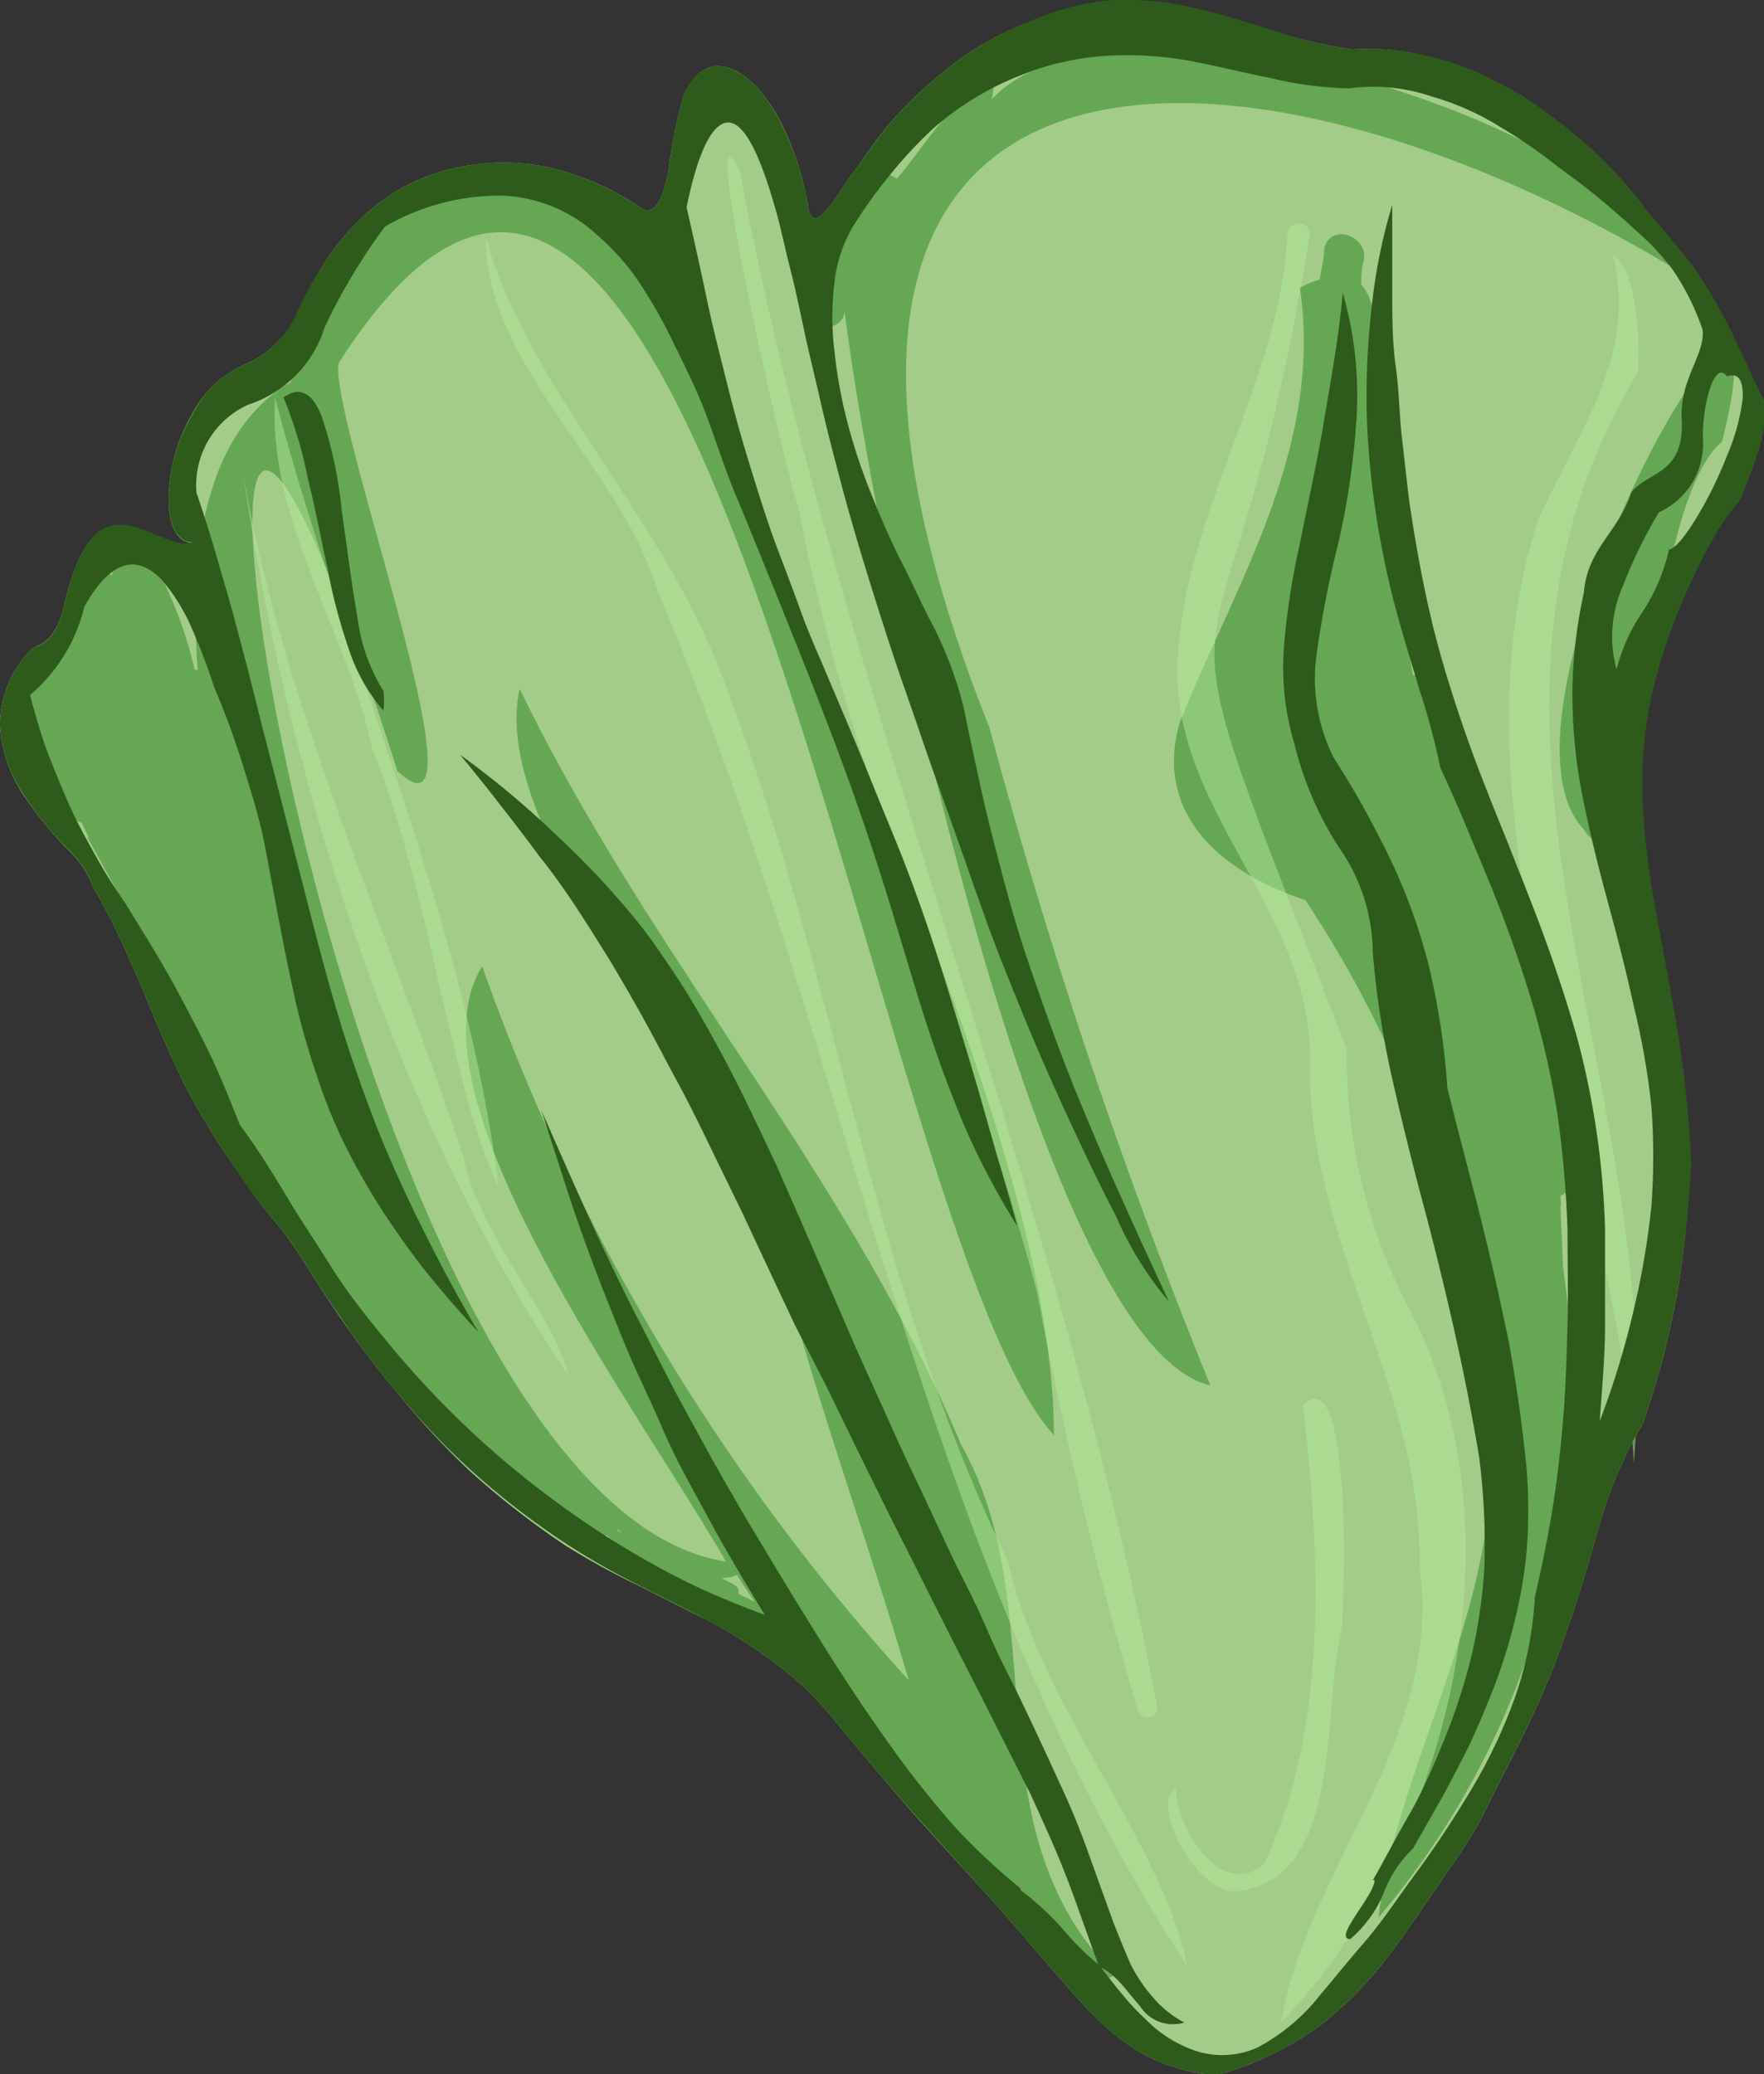 <svg xmlns="http://www.w3.org/2000/svg" viewBox="0 0 39.95 46.97"><rect x="0" y="0" width="39.95" height="46.97" fill="#333333" stroke="none"/><defs><style>.cls-1{fill:#c9ffa6;opacity:0.75;}.cls-2{fill:#288221;}.cls-2,.cls-3{opacity:0.5;}.cls-3{fill:#b2ea98;}.cls-4{fill:#2e5b1b;}</style></defs><g id="Layer_2" data-name="Layer 2"><g id="rice-paper-petal-4"><path id="fill4" class="cls-1" d="M39.94,9.08a3,3,0,0,1-.19,1.25c-.13.39-.28.75-.35.95a4.43,4.43,0,0,0-.6.84c-.19.34-.38.71-.56,1.1s-.34.8-.49,1.21-.25.82-.35,1.23a9.25,9.25,0,0,0-.22,2.42,17.85,17.85,0,0,0,.32,2.61c.16.91.35,1.85.5,2.8a24.48,24.48,0,0,1,.28,2.82A22.87,22.87,0,0,1,38,29.2c-.09.49-.2,1-.33,1.51s-.29,1-.46,1.52a9.61,9.61,0,0,0-1,2.35c-.21.74-.43,1.5-.69,2.24A19.42,19.42,0,0,1,34.64,39c-.33.69-.68,1.35-1,2s-.73,1.19-1.09,1.72-.68,1-1,1.43a8.78,8.78,0,0,1-1.63,1.7A7.18,7.18,0,0,1,27.51,47a5.12,5.12,0,0,1-1.07-.24,3.87,3.87,0,0,1-.86-.44,4.87,4.87,0,0,1-.71-.58c-.24-.23-.46-.48-.7-.75l-.79-.91c-.3-.36-.64-.75-1.05-1.2l-1.47-1.62c-.57-.64-1.19-1.38-1.86-2.18a7.15,7.15,0,0,0-1.38-1.37,11.34,11.34,0,0,0-1.56-1l-1.63-.82A16.64,16.64,0,0,1,12.81,35a19,19,0,0,1-2.17-1.69A18,18,0,0,1,9,31.54c-.49-.58-.91-1.15-1.29-1.7s-.69-1.06-1-1.54S6,27.43,5.71,27s-.57-.8-.8-1.17-.45-.75-.64-1.1S3.92,24,3.78,23.7s-.38-.88-.55-1.29-.35-.81-.53-1.2-.38-.76-.59-1.12a2.27,2.27,0,0,0-.62-.9A8.46,8.46,0,0,1,.53,18,3.19,3.19,0,0,1,0,16.46a2.42,2.42,0,0,1,.75-1.79c.24-.08.56-.27.71-1,.37-1.55.87-1.84,1.4-1.77s1.06.51,1.49.39c-.33,0-.52-.38-.53-.94A3.86,3.86,0,0,1,4.34,9.4,2.43,2.43,0,0,1,5.51,8.27a2.34,2.34,0,0,0,1.14-1,9.15,9.15,0,0,1,.8-1.47,5.5,5.5,0,0,1,.89-1,4.29,4.29,0,0,1,2-1,4.9,4.9,0,0,1,2.12,0,6.15,6.15,0,0,1,2,.87c.37.3.55-.18.68-.8a11.46,11.46,0,0,1,.34-1.7c.41-.92,1.06-.8,1.64-.22a4,4,0,0,1,.75,1.23,6.39,6.39,0,0,1,.42,1.43c.11,1,.84-.55,1.13-.82a9.9,9.9,0,0,1,.91-1.2,9.25,9.25,0,0,1,1-.93,6.87,6.87,0,0,1,2-1.17,5.92,5.92,0,0,1,2-.41A6.71,6.71,0,0,1,27.08.2c.62.14,1.22.34,1.82.52a10.48,10.48,0,0,0,1.73.4,5.33,5.33,0,0,1,1.71.16,6.17,6.17,0,0,1,1.49.55,7.05,7.05,0,0,1,1.27.79,10.22,10.22,0,0,1,1.19,1,9.51,9.51,0,0,1,1,1.16c.33.37.65.77,1,1.19a11.57,11.57,0,0,1,.88,1.48C39.43,8,39.68,8.55,39.94,9.08Z"/><path id="fill3" class="cls-2" d="M39,10c-1.92,1.65-1.6,11-3.15,8.76C33.33,16,40.76,3,39,10ZM38.2,6.25c-1.74-3.6-12.93-7-15.74-4,.36-1.75-1.73,1.34-2.15,1.8-1.1-.83-1.5,2.18-1.89,2.93h0c-.12.52.64.57.71.08.67,5.38,4.37,23.43,8.28,24.31a125.65,125.65,0,0,1-5-14.89C15.76-.22,28,0,38.2,6.25ZM21.77,32.72c2.13,3.77.14,8.65,3.48,12-1.38.95-5.95-6.69-7.9-8.06a6.85,6.85,0,0,1-3.61-1.9.29.29,0,0,1-.39,0c-.44-.34-.85-.67-1.24-1a.35.35,0,0,1-.37-.08,12,12,0,0,1-1.32-1.35h0a6.54,6.54,0,0,1-2.05-2,.4.4,0,0,1-.07-.36.51.51,0,0,1-.59-.26c-.49-.93-1-1.86-1.44-2.78a.61.61,0,0,1-.34-.25.53.53,0,0,1-.32-.28L5.36,26a.59.59,0,0,1-.23-.24L3.05,21.58a.58.58,0,0,1,0-.42l-.41-1L2,19a.09.09,0,0,1,0-.05l-.15-.32a.36.36,0,0,1-.25-.21,11.42,11.42,0,0,1-.56-1.22.44.44,0,0,1-.46-.32c-.17-1.21.35-1.59,1-2.63,0-.24.07-.51.17-1.07.07-.41.57-.4.79-.14l0,0c0-.15,0-.29,0-.45,0-.41.56-.52.75-.2a9.66,9.66,0,0,1,1.12,2.78h.07c-.25-3,.33-5.5,2.11-6.52.18-3.39,4.19-6.18,7.14-3.43.13-.66,1.27-.1.9.35,2.95,8.17,9.22,19.8,9.24,26.93-4.19-4.57-8-37.07-16.2-24.28C7.44,9.47,11.18,19.5,9,17.46,2-4.61,7,33.94,16.44,35.36c-2-3.48-7.32-10.59-5.52-13.48a47.64,47.64,0,0,0,9.66,16.17c-1.16-4-2.72-7.93-3.46-12-2.05-2.77-6-7.59-5.35-10.45C14.72,21.69,19.17,26.53,21.77,32.72Zm-7.68,2s-.09-.1-.13-.08Zm3,1.55c-.14-.2-.27-.4-.4-.61a.65.65,0,0,1-.34.07c.12.11.44.15.37.36Zm18.58-9.85a85.67,85.67,0,0,0-3.31-10.8.55.55,0,0,0-.36-.34c-.18-1-.37-2-.55-3-.09-.72-.18-1.44-.28-2.16h0a.68.68,0,0,1,0-.14.46.46,0,0,0-.19-.32,1.55,1.55,0,0,1,0-.21c.24-1.4.28-2.54-.15-3,0-.19,0-.37.06-.56.09-.58-.79-.84-.9-.25,0,.23-.07.46-.1.69a2.08,2.08,0,0,0-.45.19c.53,3.61-1.45,6.68-2.73,9.86-.59,2.13,1.05,3.41,2.85,4A25.36,25.36,0,0,1,33.76,33c.08,3.59-2.16,7.15-2.54,10.42A18.45,18.45,0,0,0,35.4,28.72l-.06-1.38a.44.44,0,0,0,0-.2.13.13,0,0,0,0-.06A.56.56,0,0,0,35.65,26.46Z"/><path id="fill2" class="cls-3" d="M31.94,29.69c2.75,5.3.61,12.46-2.92,16.1.52-3.37,3.68-6.42,3.13-10.3.08-4.07-2.6-7.47-2.48-11.53,0-3.39-3.16-5.62-3-9S29,8.63,29.16,5.27a.26.26,0,0,1,.51,0c-2,12.27-4,6,.83,18.49A12.35,12.35,0,0,0,31.94,29.69Zm-9.11,5.66c-3.14-6.44-3.94-13.53-6.51-20.12C15,11.73,11.93,8.73,11,5.37c0,2.91,3.05,5.2,3.89,8,4.35,10.22,5.8,21.62,12,31.16C26.3,41.65,23.54,38.61,22.83,35.35Zm-4.76-23.9c1.17,6.14,3.83,11.82,5.42,17.83a92.83,92.83,0,0,0,2.28,9.45.22.22,0,0,0,.43-.12C24,27,18.81,15,16.75,3.85,15.75,1.79,17.77,10.62,18.07,11.45ZM10.5,26.21c-1.69-5.1-4.14-10.36-5-15.53,1,6.9,3.43,14.58,7.35,20.44C12.68,30,10.8,27.89,10.5,26.21ZM8.44,17c1.24,2.94,1.78,7.69,2.85,9.87C10.55,20.8,7.67,14.6,6.23,9,6.05,11.81,7.89,14.33,8.44,17Zm28.65-8.6c.07-.75-.05-2.34-.56-2.62.57,2.25-.79,4-1.7,6C32.62,18.59,36.71,27,37,33.14,37.77,24.71,32.27,16.38,37.09,8.44ZM30.37,37c.1-.88.24-6.23-.86-5.19.39,3.38.59,7.3-.88,10.39-1,.87-2-.86-2-1.72-.58.37.41,2.32,1.33,2.35C30.43,42.63,29.93,38.77,30.37,37Z"/><path id="fill1" class="cls-4" d="M2.11,20.09a2.23,2.23,0,0,0-.61-.9A7.24,7.24,0,0,1,.54,18,3.11,3.11,0,0,1,0,16.45a2.42,2.42,0,0,1,.75-1.78c.24-.07.56-.26.71-1,.37-1.56.87-1.85,1.4-1.78s1.06.52,1.49.39c-.33,0-.52-.38-.53-.94A3.78,3.78,0,0,1,4.35,9.4,2.37,2.37,0,0,1,5.51,8.27a2.28,2.28,0,0,0,1.13-1,8.74,8.74,0,0,1,.81-1.47,5.5,5.5,0,0,1,.89-1,4.29,4.29,0,0,1,2-1,4.9,4.9,0,0,1,2.12,0,6.24,6.24,0,0,1,2,.87c.37.3.55-.18.68-.8a11.63,11.63,0,0,1,.34-1.71c.41-.91,1.06-.79,1.64-.21a4.09,4.09,0,0,1,.75,1.24,6.17,6.17,0,0,1,.42,1.42c.11,1,.84-.55,1.13-.82a11.05,11.05,0,0,1,.91-1.2,9.25,9.25,0,0,1,1-.93,7.15,7.15,0,0,1,2-1.18A5.9,5.9,0,0,1,25.18,0a6.75,6.75,0,0,1,1.9.19c.62.14,1.22.34,1.82.52a9.61,9.61,0,0,0,1.73.41,5.33,5.33,0,0,1,1.71.15,6,6,0,0,1,1.49.55,6.72,6.72,0,0,1,1.27.79,10.22,10.22,0,0,1,1.19,1,11.28,11.28,0,0,1,1,1.16c.33.37.65.77,1,1.19a10.51,10.51,0,0,1,.88,1.48c.28.55.54,1.14.79,1.68a3.07,3.07,0,0,1-.19,1.25c-.12.38-.28.74-.35.94a5,5,0,0,0-.6.85c-.19.33-.38.71-.56,1.1a12.5,12.5,0,0,0-.48,1.2,11.42,11.42,0,0,0-.36,1.23,9.29,9.29,0,0,0-.22,2.42,18,18,0,0,0,.32,2.62c.16.9.35,1.84.5,2.79a24.48,24.48,0,0,1,.28,2.82A24.88,24.88,0,0,1,38,29.2c-.09.49-.2,1-.33,1.51s-.29,1-.46,1.52a9.52,9.52,0,0,0-1,2.36c-.21.73-.43,1.49-.69,2.23A19.42,19.42,0,0,1,34.64,39c-.33.69-.68,1.35-1,2s-.73,1.19-1.09,1.72-.68,1-1,1.43a8.78,8.78,0,0,1-1.63,1.7A7.18,7.18,0,0,1,27.51,47a5.12,5.12,0,0,1-1.07-.24,3.87,3.87,0,0,1-.86-.44,4.94,4.94,0,0,1-.72-.58c-.23-.23-.45-.48-.69-.75l-.79-.91c-.3-.36-.64-.75-1.05-1.2l-1.46-1.62c-.58-.64-1.2-1.38-1.87-2.18a7.15,7.15,0,0,0-1.38-1.37,10.79,10.79,0,0,0-1.57-1c-.53-.29-1.08-.55-1.62-.83a16.77,16.77,0,0,1-1.62-.93,17.93,17.93,0,0,1-2.17-1.68A16.87,16.87,0,0,1,9,31.54a19.39,19.39,0,0,1-1.28-1.7c-.38-.54-.7-1.06-1-1.53S6,27.43,5.7,27s-.56-.8-.79-1.17-.45-.75-.64-1.1S3.92,24,3.78,23.7s-.38-.88-.55-1.29-.35-.81-.53-1.2-.38-.76-.59-1.12m21,22.71a6.3,6.3,0,0,1,1,.93,5.89,5.89,0,0,0,.76.75l-.36-1c-.13-.37-.28-.79-.47-1.26s-.43-1-.71-1.61l-1.1-2.18-.66-1.29-.71-1.41-.74-1.47-.72-1.46-.69-1.42L18,30l-.61-1.3-.58-1.24-.76-1.56c-.24-.5-.49-1-.74-1.46s-.49-.93-.74-1.38-.5-.88-.75-1.3c-.52-.83-1-1.62-1.62-2.39q-.42-.57-.87-1.14c-.29-.38-.6-.76-.91-1.14a20.41,20.41,0,0,1,2.19,1.83A18.86,18.86,0,0,1,14.54,21c.29.38.56.78.83,1.19s.52.85.77,1.3.49.91.73,1.4.48,1,.72,1.51l.57,1.3.6,1.38.64,1.48.7,1.55q.36.81.75,1.62l.76,1.62c.26.53.51,1,.74,1.54s.47,1,.67,1.4c.42.87.77,1.63,1.08,2.31s.48,1.17.65,1.64l.45,1.25c.14.36.27.68.41,1a3.66,3.66,0,0,0,.51.75,2.44,2.44,0,0,0,.7.56.88.88,0,0,1-1-.37c-.28-.31-.53-.71-.88-.87.2.26.38.49.55.69a5.83,5.83,0,0,0,.48.5,2.81,2.81,0,0,0,.9.61,1.94,1.94,0,0,0,1.62,0,4.48,4.48,0,0,0,1.42-1.2c.29-.34.61-.74,1-1.19s.75-1,1.17-1.57.85-1.22,1.25-1.89a11.88,11.88,0,0,0,1-2.13,8.23,8.23,0,0,0,.43-2.21c.14-.62.28-1.27.39-1.94s.19-1.37.25-2.08.08-1.45.1-2.17,0-1.44,0-2.13a24.18,24.18,0,0,0-.24-2.7,19.87,19.87,0,0,0-.64-2.7c-.28-.91-.62-1.83-1-2.74s-.64-1.56-1-2.32a15.47,15.47,0,0,0-.46-1.73c-.18-.6-.38-1.24-.56-1.91a20.28,20.28,0,0,1-.44-2.12,19.18,19.18,0,0,1-.21-2.35,18.26,18.26,0,0,1,.13-2.46,12.48,12.48,0,0,1,.45-2.18c0,.64,0,1.27,0,1.88s0,1.21.08,1.78.08,1.1.14,1.61.11,1,.17,1.47c.14.94.3,1.82.5,2.66s.46,1.67.75,2.51.64,1.7,1,2.59c.29.74.59,1.48.86,2.23s.51,1.49.71,2.21a19.14,19.14,0,0,1,.43,2.13,18.94,18.94,0,0,1,.18,2.12c0,.72,0,1.44,0,2.17s-.07,1.46-.12,2.18A19.43,19.43,0,0,0,37,29.66a18.33,18.33,0,0,0,.4-2.35,15.37,15.37,0,0,0,0-2.25A16.89,16.89,0,0,0,37,22.78c-.17-.78-.37-1.56-.58-2.33s-.4-1.53-.55-2.27a12.05,12.05,0,0,1-.26-2.57,11.17,11.17,0,0,1,.26-2.19c.08-1,.78-1.36,1.08-2.28.41-.48,1.17-.4,1.14-1.59-.08-.94.53-1.5.47-2.08a5.54,5.54,0,0,0-.69-1.38,5.71,5.71,0,0,0-.82-.87c-.29-.27-.58-.52-.87-.76s-.61-.47-.92-.7A10.87,10.87,0,0,0,34,2.89a6.1,6.1,0,0,0-1.56-.7A4.14,4.14,0,0,0,30.56,2a8.12,8.12,0,0,1-1.73-.22c-.6-.12-1.21-.27-1.82-.39a8,8,0,0,0-1.89-.13,6.21,6.21,0,0,0-1.94.42,6.73,6.73,0,0,0-2,1.19,9.6,9.6,0,0,0-.95,1,11.34,11.34,0,0,0-.9,1.24,3.13,3.13,0,0,0-.43,1.28,6.39,6.39,0,0,0,0,1.58,11.06,11.06,0,0,0,.32,1.7,13.24,13.24,0,0,0,.55,1.61c.2.5.42,1,.64,1.43s.42.87.61,1.25a8.75,8.75,0,0,1,.79,2c.14.67.28,1.33.43,2s.31,1.28.48,1.92.37,1.33.6,2,.5,1.44.8,2.22.66,1.62,1.05,2.52l.63,1.4.67,1.45a7.73,7.73,0,0,1-1.2-1.94c-.28-.53-.57-1.13-.87-1.77s-.6-1.3-.9-2-.56-1.35-.82-2-.5-1.35-.73-2-.47-1.33-.71-2-.48-1.39-.74-2.13-.51-1.52-.77-2.35-.53-1.74-.78-2.71c-.13-.49-.26-1-.37-1.49s-.24-1-.35-1.51-.21-1-.31-1.39-.2-.84-.29-1.2c-.37-1.38-.73-2.13-1.08-2.2s-.71.49-1,1.91c.14.63.29,1.28.44,2s.32,1.37.49,2.05.35,1.31.54,1.92.37,1.19.57,1.72.38,1,.56,1.5.38.93.56,1.36c.36.85.7,1.64,1,2.39s.62,1.49.9,2.24.54,1.51.79,2.32.52,1.68.79,2.61l.41,1.44c.15.49.29,1,.44,1.53-.28-.45-.54-.91-.77-1.36s-.44-.92-.62-1.38c-.37-.92-.67-1.83-.94-2.72s-.52-1.74-.79-2.58-.56-1.69-.88-2.55-.68-1.79-1.07-2.75c-.2-.5-.4-1-.62-1.54s-.44-1.09-.68-1.66S16.22,10,16,9.41s-.5-1.14-.76-1.67a11.22,11.22,0,0,0-.82-1.43,5.51,5.51,0,0,0-.91-1,3.34,3.34,0,0,0-2.16-.88,5.19,5.19,0,0,0-2.63.7A13.13,13.13,0,0,0,7.35,7.42,2.67,2.67,0,0,1,5.63,9.16a2,2,0,0,0-1.18,2q.22.64.42,1.32t.39,1.35c.12.45.24.89.35,1.32s.22.86.32,1.27l.6,2.33.55,2.14c.18.7.37,1.41.59,2.14s.48,1.49.77,2.25.65,1.57,1.05,2.38c.2.4.41.82.63,1.23s.46.84.71,1.27q-.54-.58-1-1.14c-.31-.37-.58-.74-.83-1.1a15.39,15.39,0,0,1-1.25-2.12,11.87,11.87,0,0,1-.55-1.37,17.55,17.55,0,0,1-.51-1.77c-.13-.59-.25-1.17-.36-1.75S6.11,19.75,6,19.16s-.3-1.19-.49-1.8a18.39,18.39,0,0,0-.66-1.8,13.5,13.5,0,0,0-.48-1.27,4.43,4.43,0,0,0-.67-1.12c-.52-.57-1.13-.61-1.79.57a3.79,3.79,0,0,1-1.23,2c.13.49.28,1,.43,1.38s.33.83.51,1.22.38.74.58,1.1.42.7.63,1l.65,1.06c.22.37.44.75.66,1.17s.45.85.67,1.32.43,1,.62,1.48c.35.47.69,1,1.06,1.62s.64,1,1,1.58.79,1.12,1.26,1.69a21.34,21.34,0,0,0,1.53,1.68,20.45,20.45,0,0,0,1.88,1.64,20.67,20.67,0,0,0,2.31,1.56c.43.25.88.49,1.35.71s1,.43,1.5.62c-.45-.74-.88-1.46-1.27-2.18S15.28,33,15,32.34s-.62-1.33-.89-2-.5-1.24-.72-1.83-.42-1.17-.6-1.73-.36-1.11-.53-1.64c.22.5.44,1,.68,1.54s.47,1.05.73,1.6.53,1.11.83,1.69.6,1.19.93,1.8l.69,1.26c.24.43.49.86.75,1.31l.8,1.33c.27.45.55.9.83,1.35.55.89,1.1,1.72,1.63,2.46a22.3,22.3,0,0,0,1.54,1.94,14.59,14.59,0,0,0,1.44,1.34M37.77,12.45c.16,0,.41-.33.66-.74a9.24,9.24,0,0,0,.69-1.41A4.74,4.74,0,0,0,39.47,9c0-.34-.06-.57-.36-.48-.3-.4-.58.76-.54,1.48a1.7,1.7,0,0,1-1,1.6,11,11,0,0,0-.82,1.68,2.84,2.84,0,0,0-.14,1.88,4.1,4.1,0,0,1,.58-1.29,4.31,4.31,0,0,0,.61-1.43M31.09,42.58c.27-.47.54-1,.82-1.48s.54-1.07.78-1.66a13.81,13.81,0,0,0,.62-1.88,11.73,11.73,0,0,0,.31-2.14A15.87,15.87,0,0,0,33.5,33c-.15-.89-.33-1.83-.55-2.81s-.47-2-.72-2.93-.49-1.91-.69-2.79a20.67,20.67,0,0,1-.45-2.9,4.2,4.2,0,0,0-.78-2.4,7.8,7.8,0,0,1-1-2.34,6,6,0,0,1-.23-2.2,16.43,16.43,0,0,1,.35-2.28c.16-.8.35-1.66.52-2.61.08-.47.17-1,.25-1.49s.16-1.06.21-1.62a8.37,8.37,0,0,1,.3,3,17.34,17.34,0,0,1-.42,2.75,23.08,23.08,0,0,0-.48,2.49,4,4,0,0,0,.39,2.28A20.51,20.51,0,0,1,31.26,19a13.37,13.37,0,0,1,1.08,2.79,16.75,16.75,0,0,1,.44,2.85c.21.85.44,1.72.67,2.61.13.52.26,1.05.38,1.57s.23,1.05.34,1.56c.18,1,.32,2,.41,2.95a12.52,12.52,0,0,1,0,1.74,10.4,10.4,0,0,1-.27,1.61,12.46,12.46,0,0,1-.45,1.46q-.27.7-.57,1.35c-.21.42-.42.83-.64,1.23L32,41.86a2.7,2.7,0,0,0-.66,1,2.73,2.73,0,0,1-.76,1.05c-.41,0,.56-1,.55-1.34M8.68,15.64a1.39,1.39,0,0,1,0,.45,4.08,4.08,0,0,1-.79-1.42,12.62,12.62,0,0,1-.48-1.84c-.15-.67-.28-1.37-.44-2A9.6,9.6,0,0,0,6.42,9c.4-.28.67-.07.87.44a9.78,9.78,0,0,1,.45,2.12c.12.84.23,1.72.36,2.45A4.09,4.09,0,0,0,8.68,15.64Z"/></g></g></svg>
